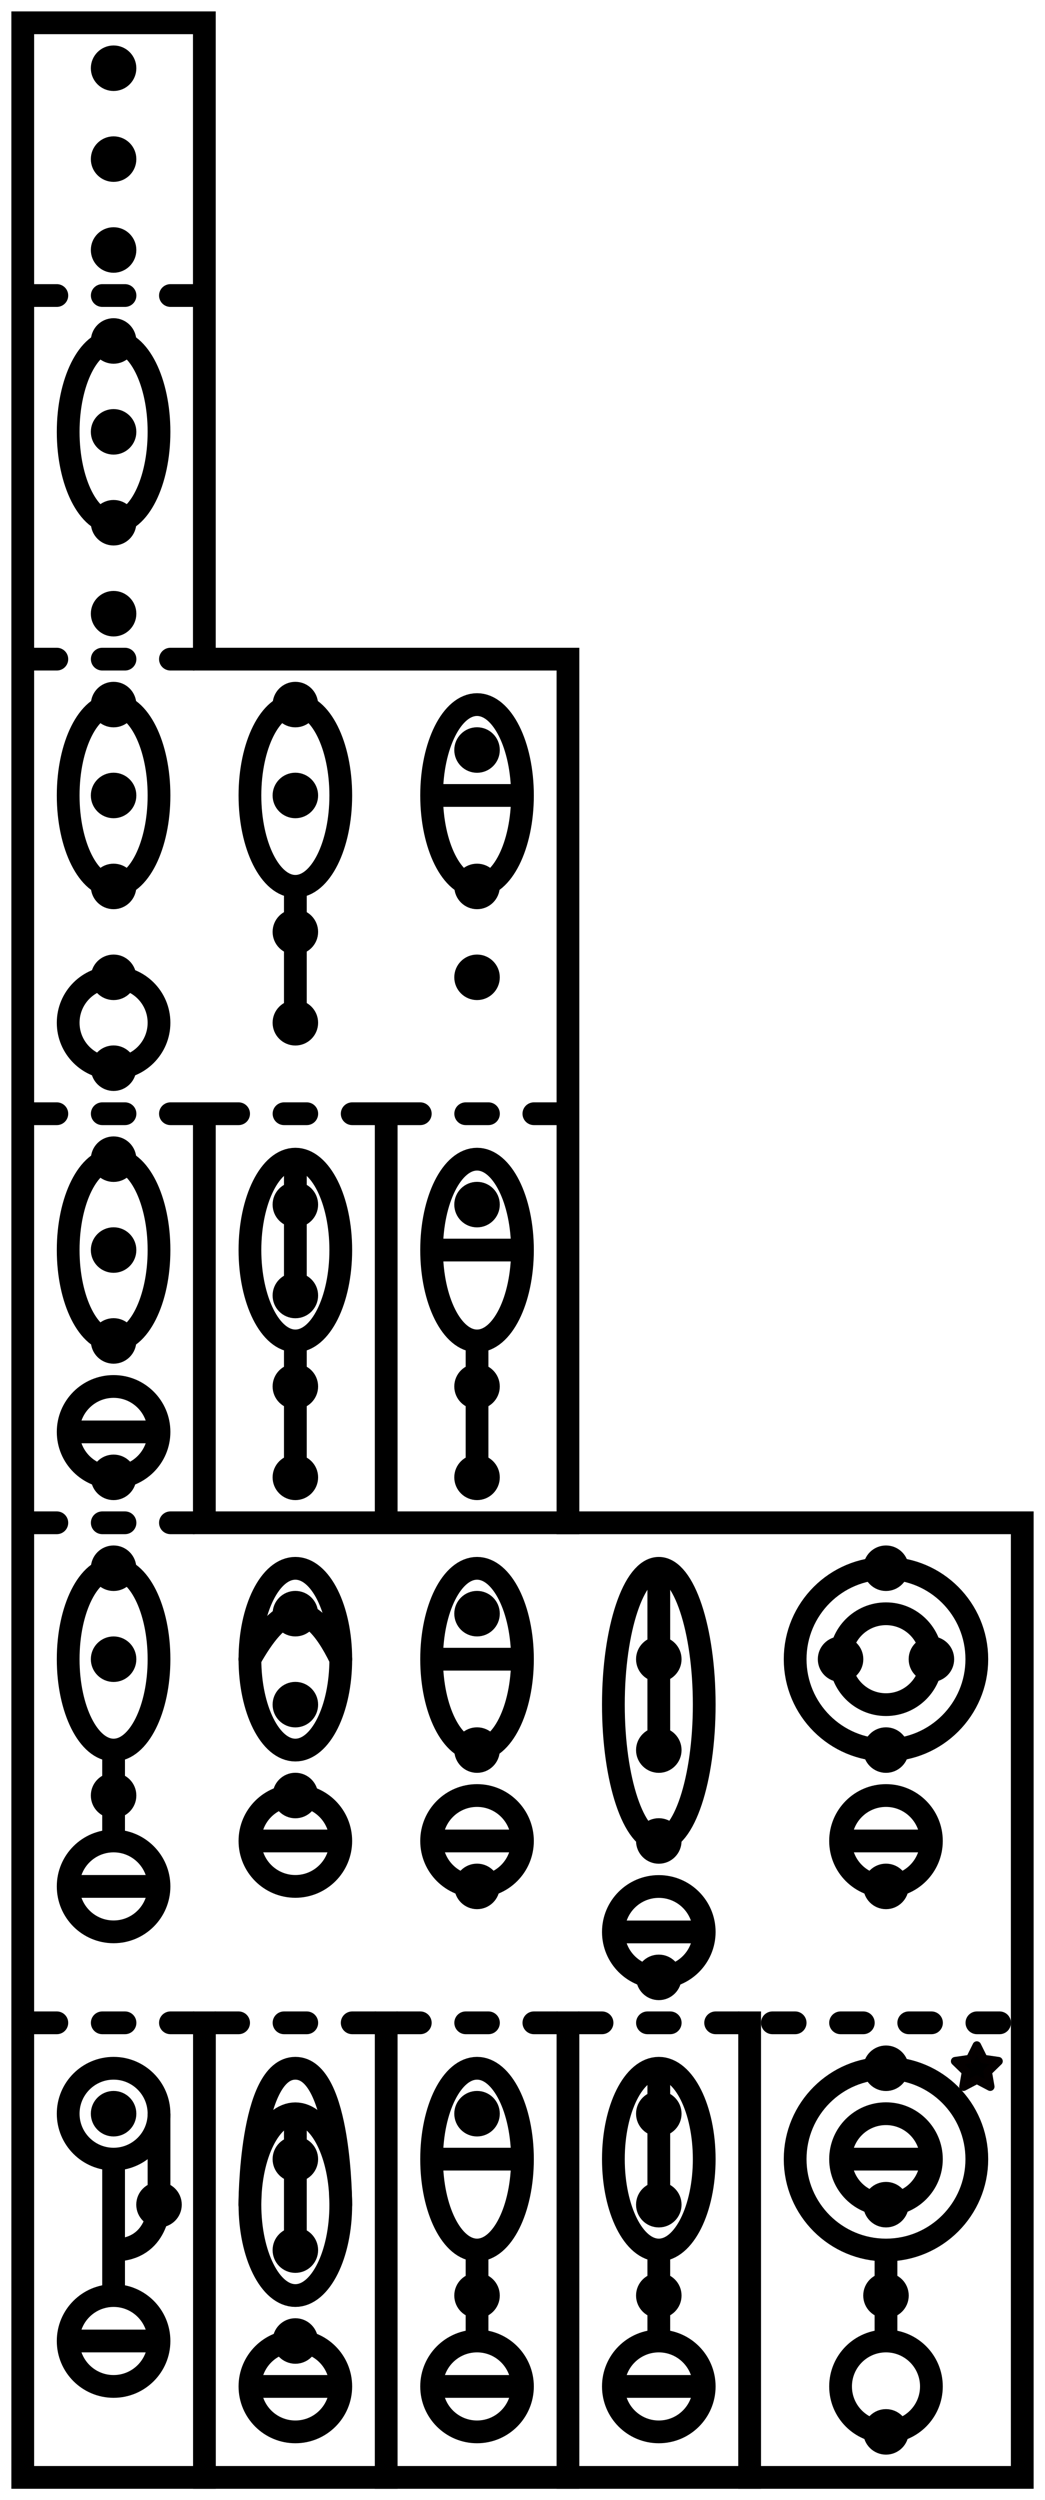 <svg xmlns="http://www.w3.org/2000/svg" width="46" height="110" viewBox="0 0 12.171 29.104"><circle cx="10.319" cy="25.665" r=".265"/><circle cx="10.319" cy="25.135" fill="none" stroke="#000" stroke-width=".265" r="1.058"/><circle cx="10.319" cy="25.135" r=".529" fill="none" stroke="#000" stroke-width=".265"/><path d="M9.79 25.135h1.058" fill="none" stroke="#000" stroke-width=".265"/><circle cx="10.319" cy="24.077" r=".265"/><circle cx="1.323" cy="21.96" r=".529" fill="none" stroke="#000" stroke-width=".265"/><path d="M.794 21.96h1.058" fill="none" stroke="#000" stroke-width=".265"/><circle cx="1.323" cy="20.902" r=".265"/><path d="M1.323 20.373v1.058" fill="none" stroke="#000" stroke-width=".265"/><circle cx="1.323" cy=".794" r=".265"/><circle cx="1.323" cy="1.852" r=".265"/><circle cx="1.323" cy="2.91" r=".265"/><circle cx="1.323" cy="3.969" r=".265"/><circle cx="1.323" cy="5.027" r=".265"/><circle cx="1.323" cy="6.085" r=".265"/><circle cx="1.323" cy="7.144" r=".265"/><ellipse cx="1.323" cy="5.027" rx=".529" ry="1.058" fill="none" stroke="#000" stroke-width=".265"/><circle cx="1.323" cy="8.202" r=".265"/><circle cx="1.323" cy="9.26" r=".265"/><circle cx="1.323" cy="10.319" r=".265"/><circle cx="1.323" cy="11.377" r=".265"/><ellipse cx="1.323" cy="9.26" rx=".529" ry="1.058" fill="none" stroke="#000" stroke-width=".265"/><circle cx="3.44" cy="8.202" r=".265"/><circle cx="3.44" cy="9.26" r=".265"/><circle cx="3.44" cy="10.848" r=".265"/><ellipse cx="3.44" cy="9.26" rx=".529" ry="1.058" fill="none" stroke="#000" stroke-width=".265"/><circle cx="1.323" cy="12.435" r=".265"/><circle cx="1.323" cy="11.906" r=".529" fill="none" stroke="#000" stroke-width=".265"/><circle cx="3.44" cy="11.906" r=".265"/><path d="M3.44 10.319v1.587" fill="none" stroke="#000" stroke-width=".265"/><path d="M.397 3.44h1.852" fill="none" stroke="#000" stroke-width=".265" stroke-linecap="round" stroke-linejoin="round" stroke-dasharray=".265,.529"/><circle cx="1.323" cy="13.494" r=".265"/><circle cx="1.323" cy="14.552" r=".265"/><circle cx="1.323" cy="15.61" r=".265"/><circle cx="1.323" cy="17.198" r=".265"/><ellipse cx="1.323" cy="14.552" rx=".529" ry="1.058" fill="none" stroke="#000" stroke-width=".265"/><circle cx="1.323" cy="16.669" r=".529" fill="none" stroke="#000" stroke-width=".265"/><path d="M.794 16.669h1.058" fill="none" stroke="#000" stroke-width=".265"/><circle cx="1.323" cy="18.256" r=".265"/><circle cx="1.323" cy="19.315" r=".265"/><ellipse cx="1.323" cy="19.315" rx=".529" ry="1.058" fill="none" stroke="#000" stroke-width=".265"/><circle cx="7.673" cy="21.431" r=".265"/><circle cx="7.673" cy="19.315" r=".265"/><circle cx="7.673" cy="20.373" r=".265"/><circle cx="7.673" cy="23.019" r=".265"/><ellipse cx="7.673" cy="19.844" rx=".529" ry="1.587" fill="none" stroke="#000" stroke-width=".265"/><circle cx="7.673" cy="22.49" r=".529" fill="none" stroke="#000" stroke-width=".265"/><path d="M7.144 22.49h1.058" fill="none" stroke="#000" stroke-width=".265"/><circle cx="10.319" cy="18.256" r=".265"/><circle cx="10.848" cy="19.315" r=".265"/><circle cx="9.79" cy="19.315" r=".265"/><circle cx="10.319" cy="21.96" r=".265"/><circle cx="10.319" cy="19.315" fill="none" stroke="#000" stroke-width=".265" r="1.058"/><circle cx="10.319" cy="21.431" r=".529" fill="none" stroke="#000" stroke-width=".265"/><path d="M9.79 21.431h1.058M7.673 18.256v2.117" fill="none" stroke="#000" stroke-width=".265"/><circle cx="10.319" cy="20.373" r=".265"/><circle cx="10.319" cy="19.315" r=".529" fill="none" stroke="#000" stroke-width=".265"/><circle cx="5.556" cy="18.785" r=".265"/><circle cx="5.556" cy="20.373" r=".265"/><ellipse cx="5.556" cy="19.315" rx=".529" ry="1.058" fill="none" stroke="#000" stroke-width=".265"/><path d="M5.027 19.315h1.058" fill="none" stroke="#000" stroke-width=".265"/><circle cx="5.556" cy="21.96" r=".265"/><circle cx="5.556" cy="21.431" r=".529" fill="none" stroke="#000" stroke-width=".265"/><path d="M5.027 21.431h1.058" fill="none" stroke="#000" stroke-width=".265"/><circle cx="3.44" cy="19.844" r=".265"/><circle cx="3.44" cy="20.902" r=".265"/><ellipse cx="3.44" cy="19.315" rx=".529" ry="1.058" fill="none" stroke="#000" stroke-width=".265"/><circle cx="3.44" cy="21.431" r=".529" fill="none" stroke="#000" stroke-width=".265"/><path d="M2.91 21.431H3.97" fill="none" stroke="#000" stroke-width=".265"/><circle cx="3.44" cy="18.785" r=".265"/><path d="M2.91 19.315c.318-.563.654-.838 1.059 0" fill="none" stroke="#000" stroke-width=".265" stroke-linecap="round"/><circle cx="1.323" cy="24.606" r=".265"/><circle cx="1.323" cy="27.252" r=".529" fill="none" stroke="#000" stroke-width=".265"/><path d="M.794 27.252h1.058M1.323 26.723v-1.588" fill="none" stroke="#000" stroke-width=".265"/><circle cx="1.323" cy="24.606" r=".529" fill="none" stroke="#000" stroke-width=".265"/><circle cx="1.852" cy="25.665" r=".265"/><path d="M1.852 24.606v1.059s0 .529-.53.529" fill="none" stroke="#000" stroke-width=".265"/><circle cx="3.44" cy="26.194" r=".265"/><circle cx="3.44" cy="27.252" r=".265"/><circle cx="3.44" cy="27.781" r=".529" fill="none" stroke="#000" stroke-width=".265"/><path d="M2.91 27.781H3.97M3.44 24.606v1.588" fill="none" stroke="#000" stroke-width=".265"/><circle cx="3.44" cy="25.135" r=".265"/><circle cx="5.556" cy="24.606" r=".265"/><ellipse cx="5.556" cy="25.135" rx=".529" ry="1.058" fill="none" stroke="#000" stroke-width=".265"/><path d="M5.027 25.135h1.058" fill="none" stroke="#000" stroke-width=".265"/><circle cx="7.673" cy="24.606" r=".265"/><circle cx="7.673" cy="25.665" r=".265"/><ellipse cx="7.673" cy="25.135" rx=".529" ry="1.058" fill="none" stroke="#000" stroke-width=".265"/><circle cx="7.673" cy="27.781" r=".529" fill="none" stroke="#000" stroke-width=".265"/><path d="M7.144 27.781h1.058M7.673 24.077v1.588" fill="none" stroke="#000" stroke-width=".265"/><circle cx="7.673" cy="26.723" r=".265"/><path d="M7.673 26.194v1.058" fill="none" stroke="#000" stroke-width=".265"/><circle cx="5.556" cy="27.781" r=".529" fill="none" stroke="#000" stroke-width=".265"/><path d="M5.027 27.781h1.058" fill="none" stroke="#000" stroke-width=".265"/><circle cx="5.556" cy="26.723" r=".265"/><path d="M5.556 26.194v1.058" fill="none" stroke="#000" stroke-width=".265"/><circle cx="10.319" cy="28.31" r=".265"/><circle cx="10.319" cy="27.781" r=".529" fill="none" stroke="#000" stroke-width=".265"/><path d="M10.319 26.194v1.058" fill="none" stroke="#000" stroke-width=".265"/><circle cx="10.319" cy="26.723" r=".265"/><ellipse cx="3.44" cy="25.665" rx=".529" ry="1.058" fill="none" stroke="#000" stroke-width=".265"/><path d="M2.91 25.665s0-1.588.53-1.588c.529 0 .529 1.588.529 1.588" fill="none" stroke="#000" stroke-width=".265" stroke-linecap="round" stroke-linejoin="round"/><path d="M11.377 23.813l.078.157.174.025-.126.123.03.173-.156-.082-.155.082.03-.173-.127-.123.174-.025z" stroke="#040000" stroke-width=".1" stroke-linecap="round" stroke-linejoin="round"/><path d="M.397 7.673h1.852M.397 12.965h1.852M.397 17.727h1.852M.397 23.548h1.852" fill="none" stroke="#000" stroke-width=".265" stroke-linecap="round" stroke-linejoin="round" stroke-dasharray=".265,.529"/><path d="M2.381 23.548v5.292M4.498 23.548v5.292M6.615 23.548v5.292M8.731 23.548v5.292" fill="none" stroke="#000" stroke-width=".265" stroke-linecap="square"/><path d="M2.514 23.548h1.852M4.63 23.548h1.852M6.747 23.548h1.852M8.996 23.548h2.646" fill="none" stroke="#000" stroke-width=".265" stroke-linecap="round" stroke-linejoin="round" stroke-dasharray=".265,.529"/><circle cx="3.44" cy="16.14" r=".265"/><ellipse cx="3.44" cy="14.552" rx=".529" ry="1.058" fill="none" stroke="#000" stroke-width=".265"/><circle cx="3.44" cy="17.198" r=".265"/><path d="M3.44 15.61v1.588" fill="none" stroke="#000" stroke-width=".265"/><circle cx="3.44" cy="14.023" r=".265"/><circle cx="3.44" cy="15.081" r=".265"/><path d="M3.44 13.494v1.587" fill="none" stroke="#000" stroke-width=".265"/><path d="M4.63 12.965h1.852" fill="none" stroke="#000" stroke-width=".265" stroke-linecap="round" stroke-linejoin="round" stroke-dasharray=".265,.529"/><circle cx="5.556" cy="8.731" r=".265"/><circle cx="5.556" cy="10.319" r=".265"/><circle cx="5.556" cy="11.377" r=".265"/><ellipse cx="5.556" cy="9.26" rx=".529" ry="1.058" fill="none" stroke="#000" stroke-width=".265"/><path d="M5.027 9.26h1.058" fill="none" stroke="#000" stroke-width=".265"/><circle cx="5.556" cy="14.023" r=".265"/><circle cx="5.556" cy="16.14" r=".265"/><circle cx="5.556" cy="17.198" r=".265"/><ellipse cx="5.556" cy="14.552" rx=".529" ry="1.058" fill="none" stroke="#000" stroke-width=".265"/><path d="M5.027 14.552h1.058M5.556 15.61v1.588" fill="none" stroke="#000" stroke-width=".265"/><path d="M2.514 12.965h1.852" fill="none" stroke="#000" stroke-width=".265" stroke-linecap="round" stroke-linejoin="round" stroke-dasharray=".265,.529"/><path d="M4.498 12.965v4.762M6.615 17.727H2.38v-4.762" fill="none" stroke="#000" stroke-width=".265" stroke-linecap="square"/><path d="M.265.265V28.84h11.641V17.727H6.615V7.673H2.38V.265z" fill="none" stroke="#000" stroke-width=".265" stroke-linecap="square"/></svg>